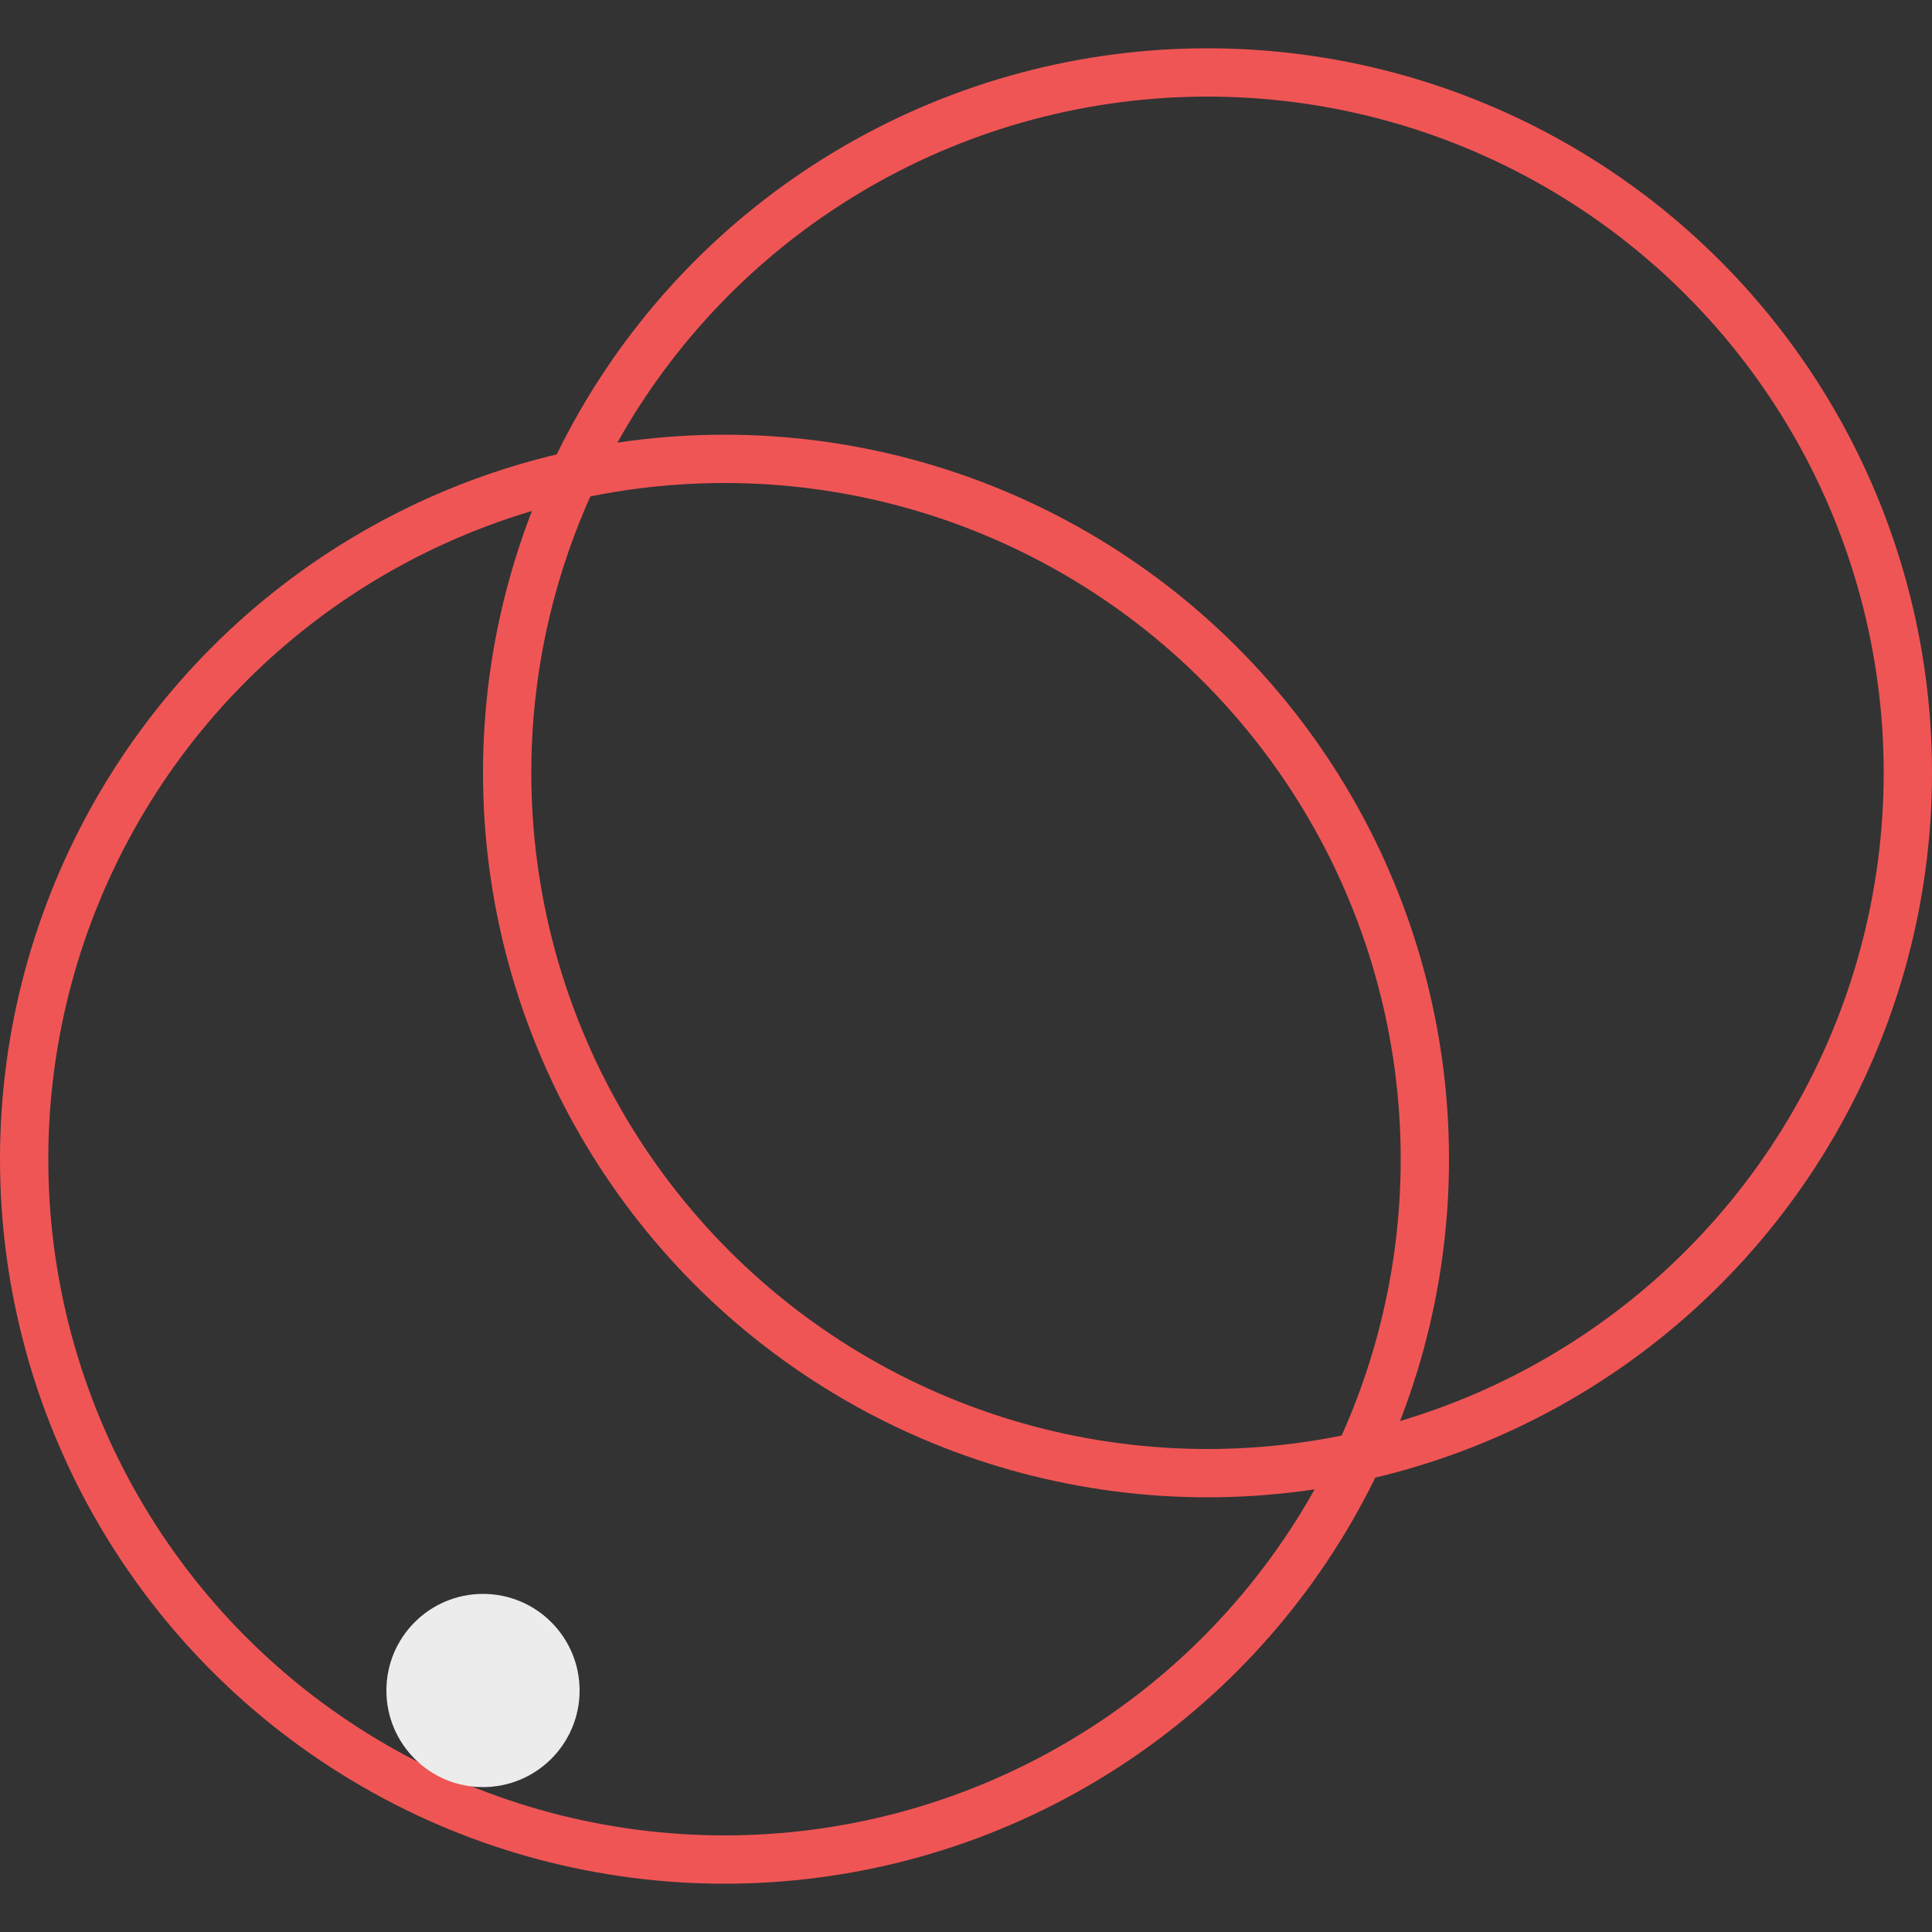 <svg width="80" height="80" viewBox="0 0 80 80" fill="none" xmlns="http://www.w3.org/2000/svg">
<rect x="0" y="0" width="80" height="80" fill="#333333" stroke="none"/>
<circle cx="30" cy="48" r="29" stroke="#F05555" stroke-width="2"/>
<circle cx="50" cy="32" r="29" stroke="#F05555" stroke-width="2"/>
<circle cx="20" cy="70" r="4" fill="#ECECEC"/>
</svg>
